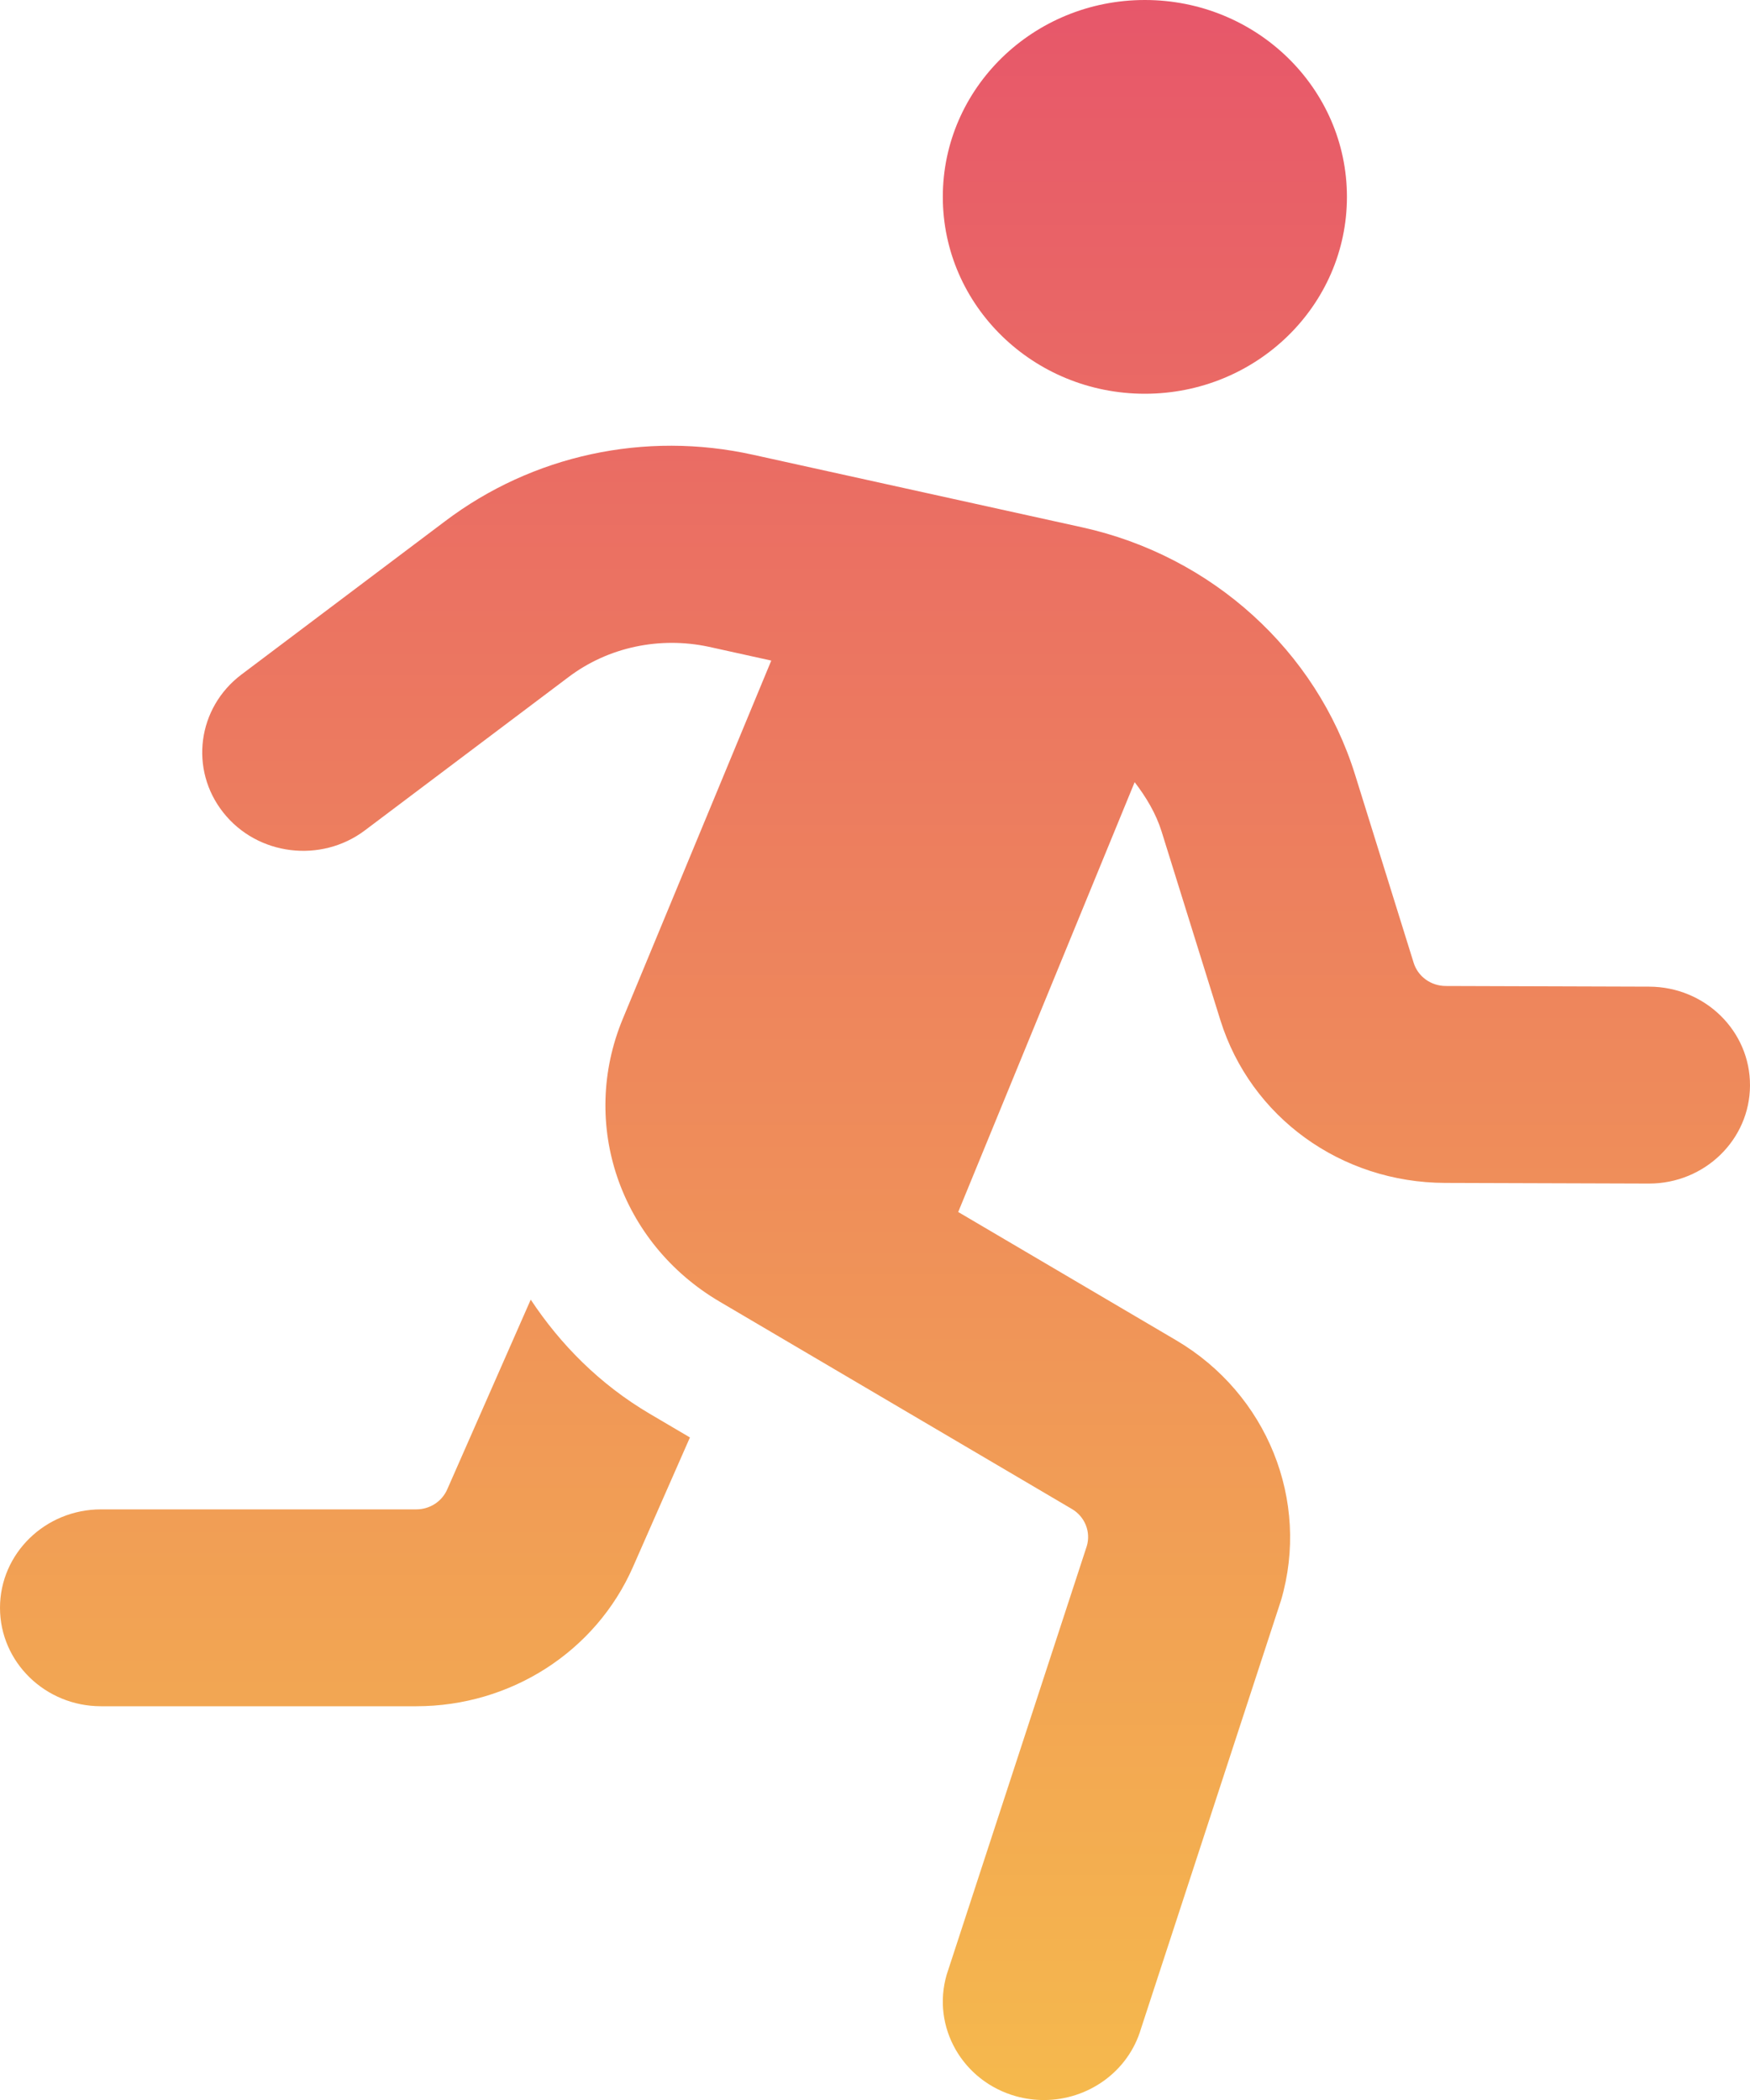 <svg width="40" height="48" viewBox="0 0 40 48" fill="none" xmlns="http://www.w3.org/2000/svg">
<g clip-path="url(#clip0)">
<path d="M12.131 29.706L10.222 34.044C10.1 34.321 9.824 34.5 9.515 34.5H2.309C1.035 34.5 0 35.508 0 36.75C0 37.992 1.035 39 2.309 39H9.515C11.672 39 13.616 37.752 14.467 35.818L15.77 32.856L14.851 32.315C13.709 31.642 12.811 30.733 12.131 29.706V29.706ZM26.168 9C28.718 9 30.787 6.985 30.787 4.5C30.787 2.015 28.719 0 26.168 0C23.617 0 21.55 2.015 21.55 4.5C21.55 6.985 23.618 9 26.168 9ZM37.698 22.552L33.044 22.537C32.705 22.535 32.41 22.321 32.312 22.006L30.971 17.701C30.087 14.871 27.7 12.707 24.738 12.054L17.214 10.395C14.74 9.846 12.171 10.402 10.17 11.916L5.519 15.418C4.511 16.177 4.324 17.59 5.105 18.574C5.882 19.558 7.338 19.737 8.343 18.978L12.996 15.475C13.906 14.788 15.081 14.545 16.198 14.783L17.629 15.099L14.235 23.288C13.239 25.69 14.168 28.406 16.444 29.749L24.5 34.491C24.645 34.576 24.756 34.705 24.818 34.858C24.88 35.012 24.888 35.181 24.841 35.339L21.639 45.133C21.289 46.328 21.999 47.573 23.225 47.915C23.436 47.973 23.65 48.001 23.861 48.001C24.864 48.001 25.789 47.358 26.08 46.369L29.282 36.575C29.948 34.301 28.963 31.861 26.887 30.637L21.902 27.703L25.935 17.878C26.196 18.219 26.421 18.59 26.552 19.01L27.894 23.317C28.587 25.535 30.651 27.03 33.03 27.038L37.684 27.053H37.691C38.964 27.053 39.996 26.051 40 24.811C40.005 23.568 38.975 22.557 37.698 22.552V22.552Z" fill="url(#paint0_linear)"/>
</g>
<defs>
<linearGradient id="paint0_linear" x1="20" y1="0" x2="20" y2="48.001" gradientUnits="userSpaceOnUse">
<stop stop-color="#E7576A"/>
<stop offset="1" stop-color="#F5B94D"/>
</linearGradient>
<clipPath id="clip0">
<rect width="40" height="48" fill="white"/>
</clipPath>
</defs>
</svg>
